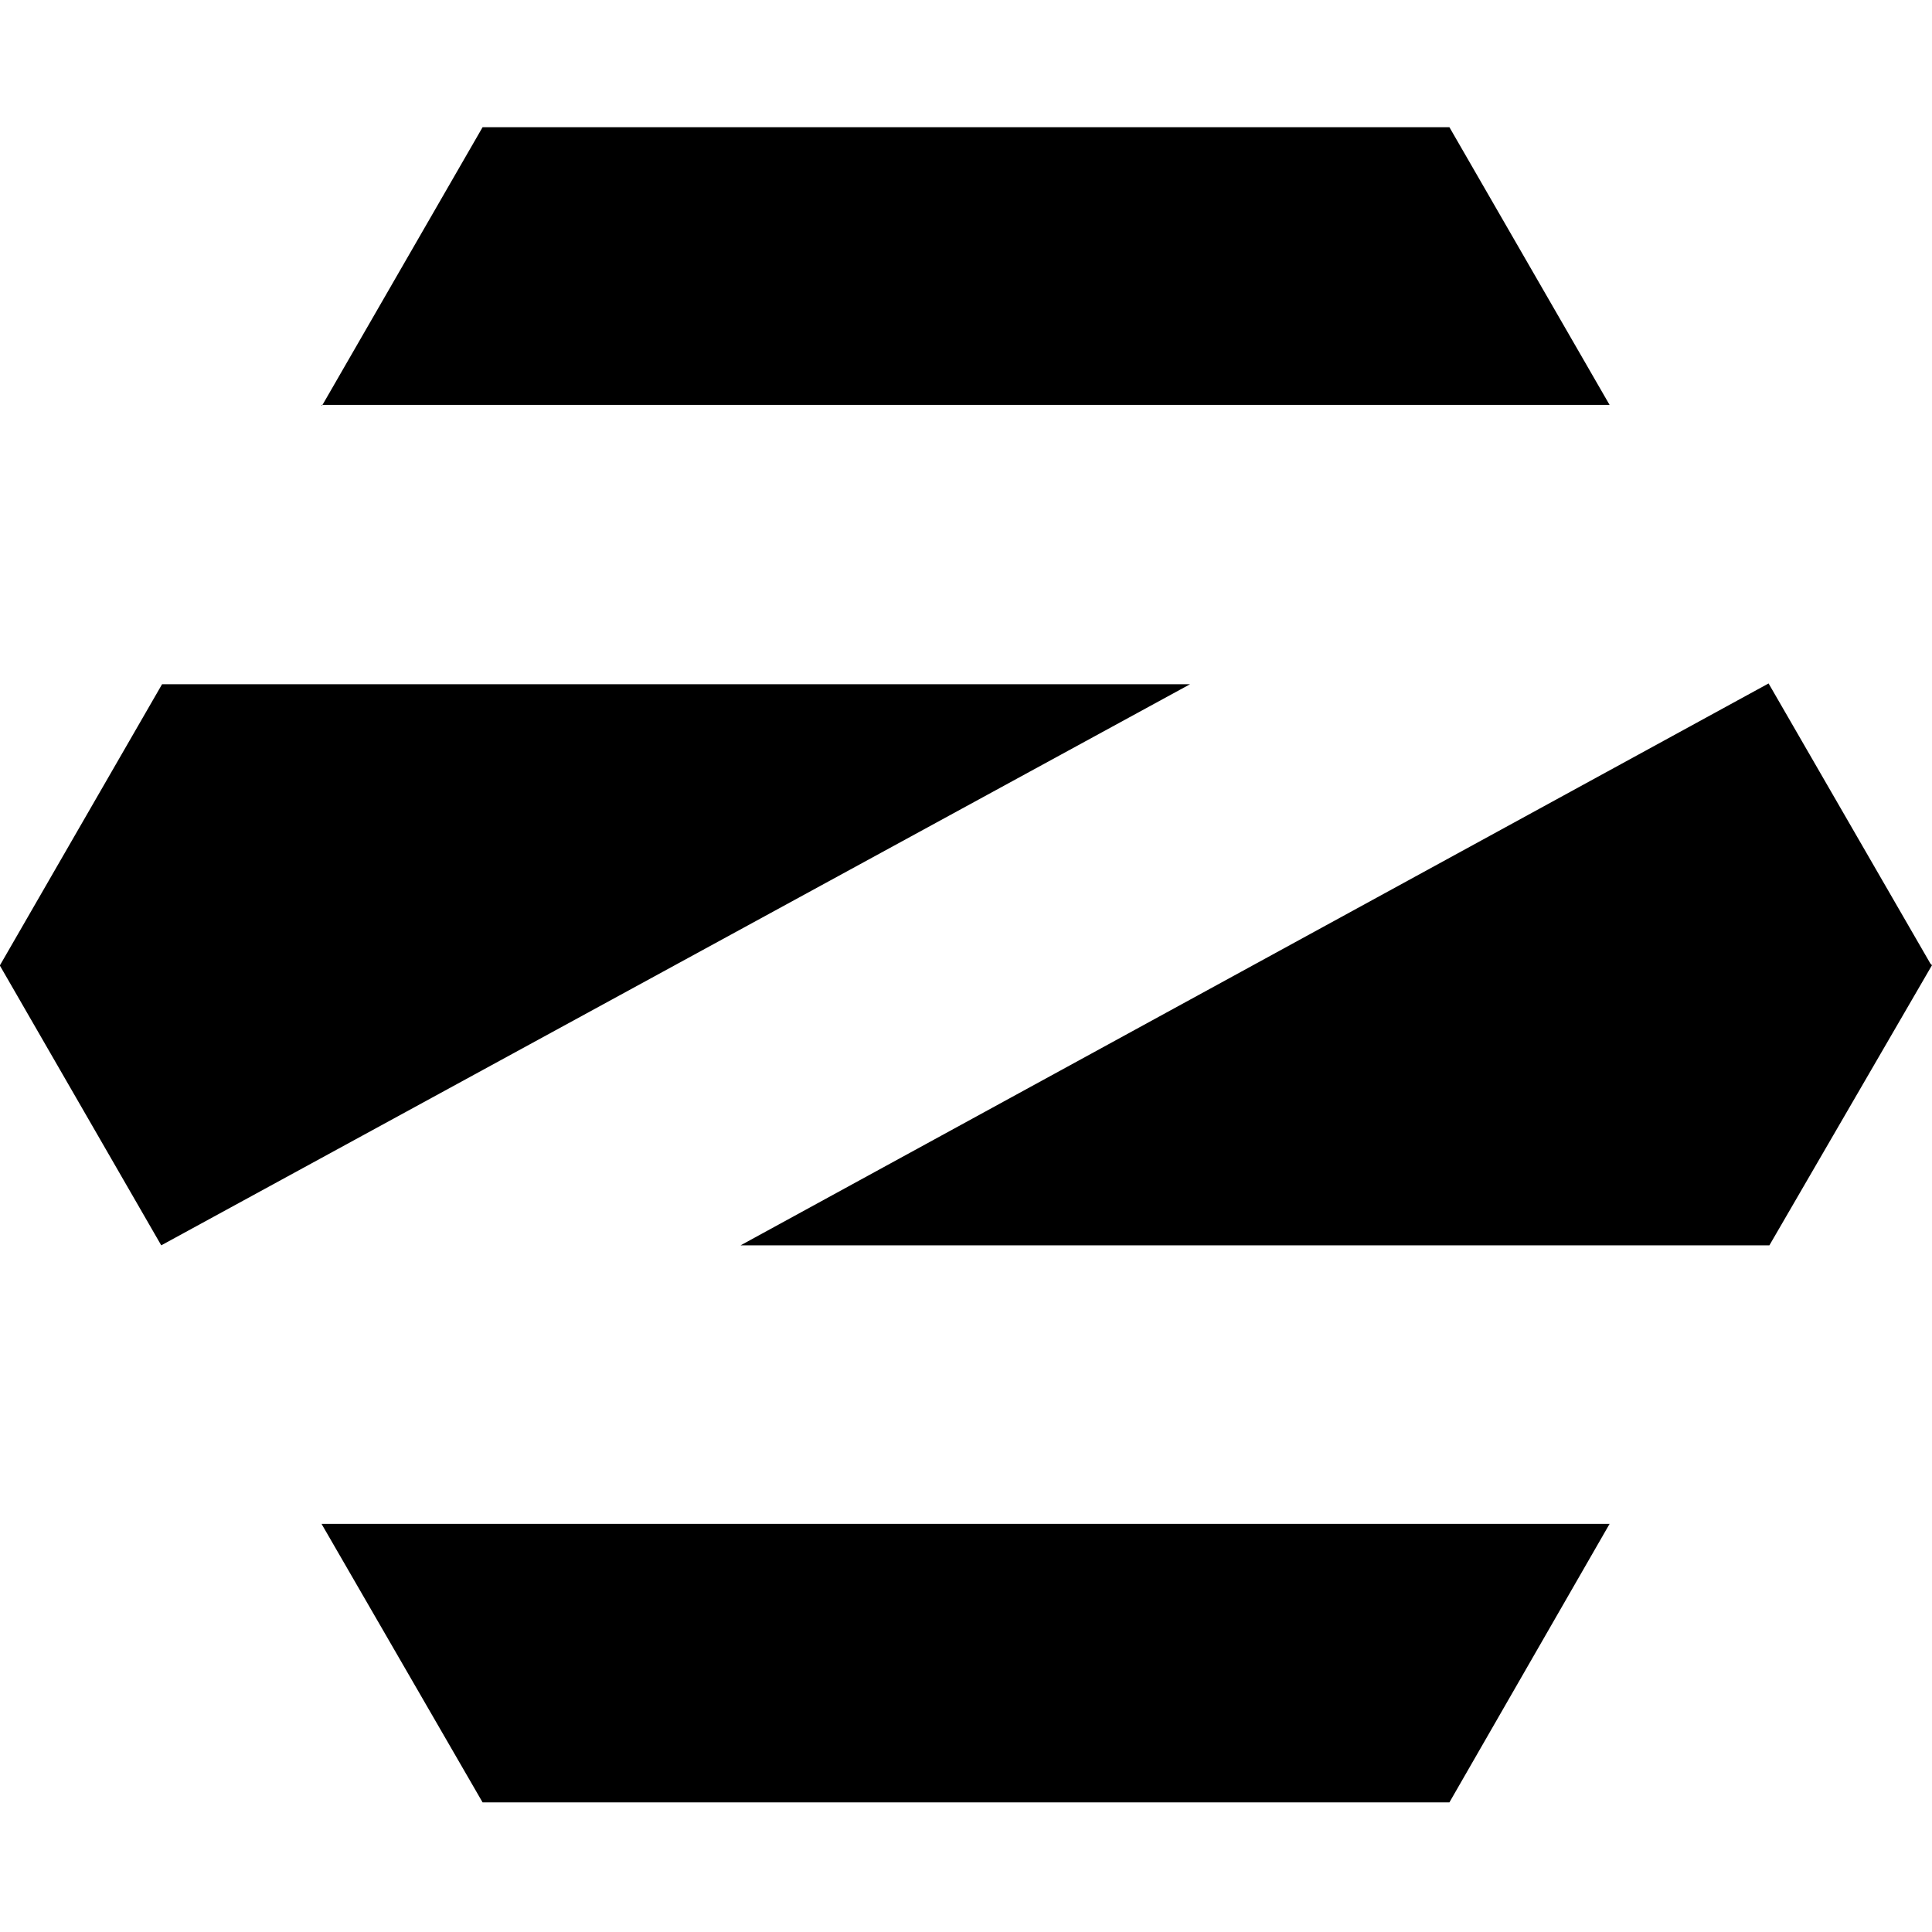 <svg viewBox="0 0 24 24" xmlns="http://www.w3.org/2000/svg"><path d="M4 18.94l1.995 3.45h12.01l1.99-3.46h-16Zm20-6.95l-2.02 3.48H9.2l12.77-6.98 2.01 3.48Zm-24 0L2.013 8.5h12.77l-12.78 6.97 -2.013-3.49Zm4-6.95l1.995-3.46h12.01l1.99 3.45h-16Z"/></svg>